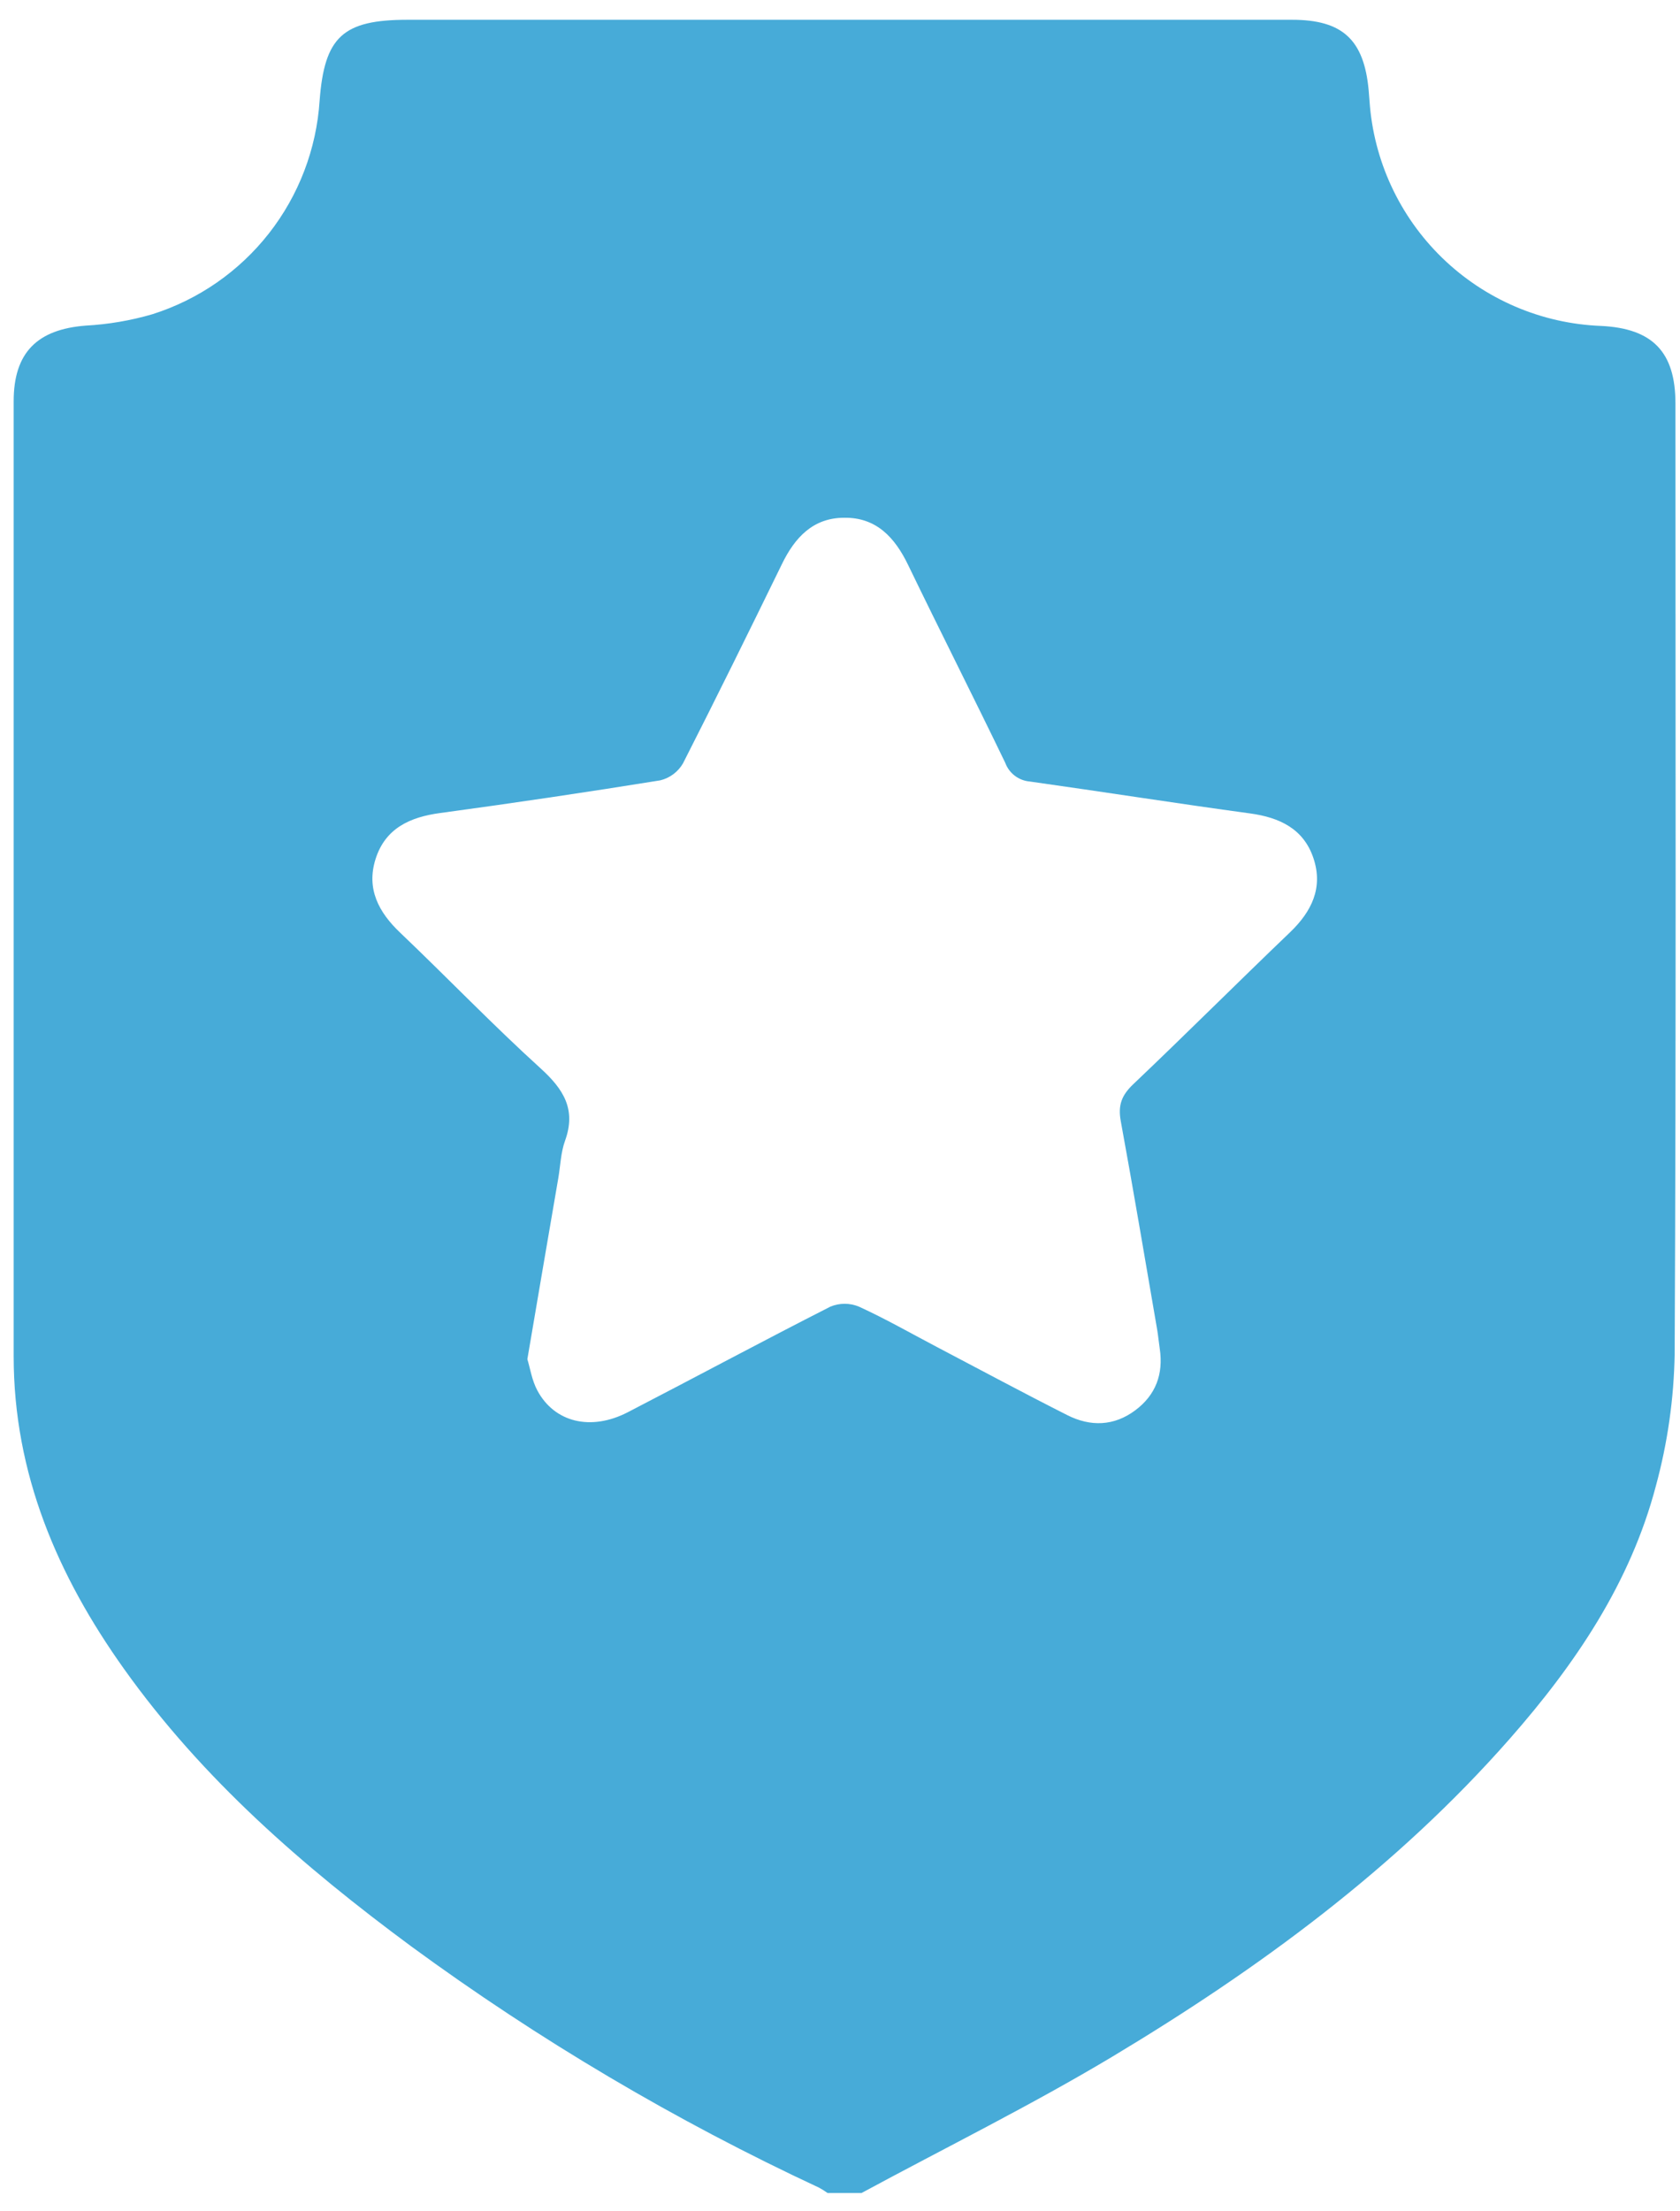 <svg width="73" height="96" viewBox="0 0 73 96" fill="none" xmlns="http://www.w3.org/2000/svg">
<path d="M37.434 95.229H35.96C35.843 95.144 35.72 95.067 35.593 94.998C29.355 92.093 23.418 88.583 17.867 84.517C13.179 81.055 8.803 77.259 5.39 72.472C2.491 68.407 0.594 63.978 0.594 58.896C0.594 45.074 0.594 31.251 0.594 17.426C0.594 15.312 1.614 14.303 3.726 14.139C4.705 14.086 5.674 13.921 6.615 13.647C8.621 13.014 10.388 11.789 11.686 10.134C12.983 8.479 13.751 6.47 13.888 4.371C14.098 1.593 14.903 0.859 17.71 0.859H56.145C58.334 0.859 59.268 1.724 59.471 3.912C59.485 4.064 59.497 4.217 59.508 4.374C59.681 6.959 60.805 9.388 62.663 11.194C64.522 13 66.982 14.054 69.571 14.153C71.808 14.261 72.802 15.284 72.802 17.52C72.802 31.283 72.835 45.043 72.768 58.806C72.734 60.737 72.461 62.657 71.953 64.521C70.845 68.735 68.447 72.269 65.604 75.502C60.662 81.122 54.696 85.492 48.328 89.311C44.783 91.432 41.069 93.265 37.434 95.229ZM22.915 59.021C23.035 59.411 23.113 59.944 23.351 60.383C24.094 61.767 25.673 62.151 27.274 61.327C30.215 59.806 33.132 58.238 36.084 56.738C36.28 56.657 36.49 56.615 36.703 56.615C36.915 56.615 37.125 56.657 37.321 56.738C38.492 57.274 39.611 57.915 40.751 58.513C42.625 59.496 44.49 60.498 46.378 61.451C47.38 61.957 48.404 61.934 49.332 61.239C50.223 60.574 50.558 59.662 50.394 58.566C50.352 58.291 50.329 58.017 50.283 57.745C49.761 54.723 49.254 51.7 48.7 48.683C48.573 47.991 48.737 47.562 49.242 47.081C51.534 44.905 53.771 42.669 56.056 40.483C56.999 39.578 57.5 38.546 57.073 37.268C56.646 35.989 55.601 35.497 54.318 35.322C51.126 34.888 47.943 34.385 44.753 33.937C44.515 33.918 44.287 33.831 44.097 33.687C43.907 33.543 43.762 33.347 43.68 33.123C42.295 30.254 40.85 27.408 39.463 24.539C38.886 23.341 38.078 22.462 36.682 22.483C35.332 22.483 34.535 23.339 33.972 24.504C32.557 27.401 31.136 30.284 29.675 33.153C29.568 33.335 29.426 33.494 29.256 33.62C29.086 33.747 28.893 33.837 28.687 33.886C25.51 34.399 22.324 34.871 19.13 35.304C17.809 35.481 16.741 35.968 16.318 37.305C15.912 38.593 16.45 39.613 17.394 40.506C19.439 42.454 21.398 44.494 23.489 46.391C24.491 47.301 25.045 48.178 24.551 49.539C24.366 50.05 24.352 50.622 24.258 51.167C23.817 53.735 23.376 56.304 22.915 59.021Z" fill="#47ABD8"/>
</svg>
